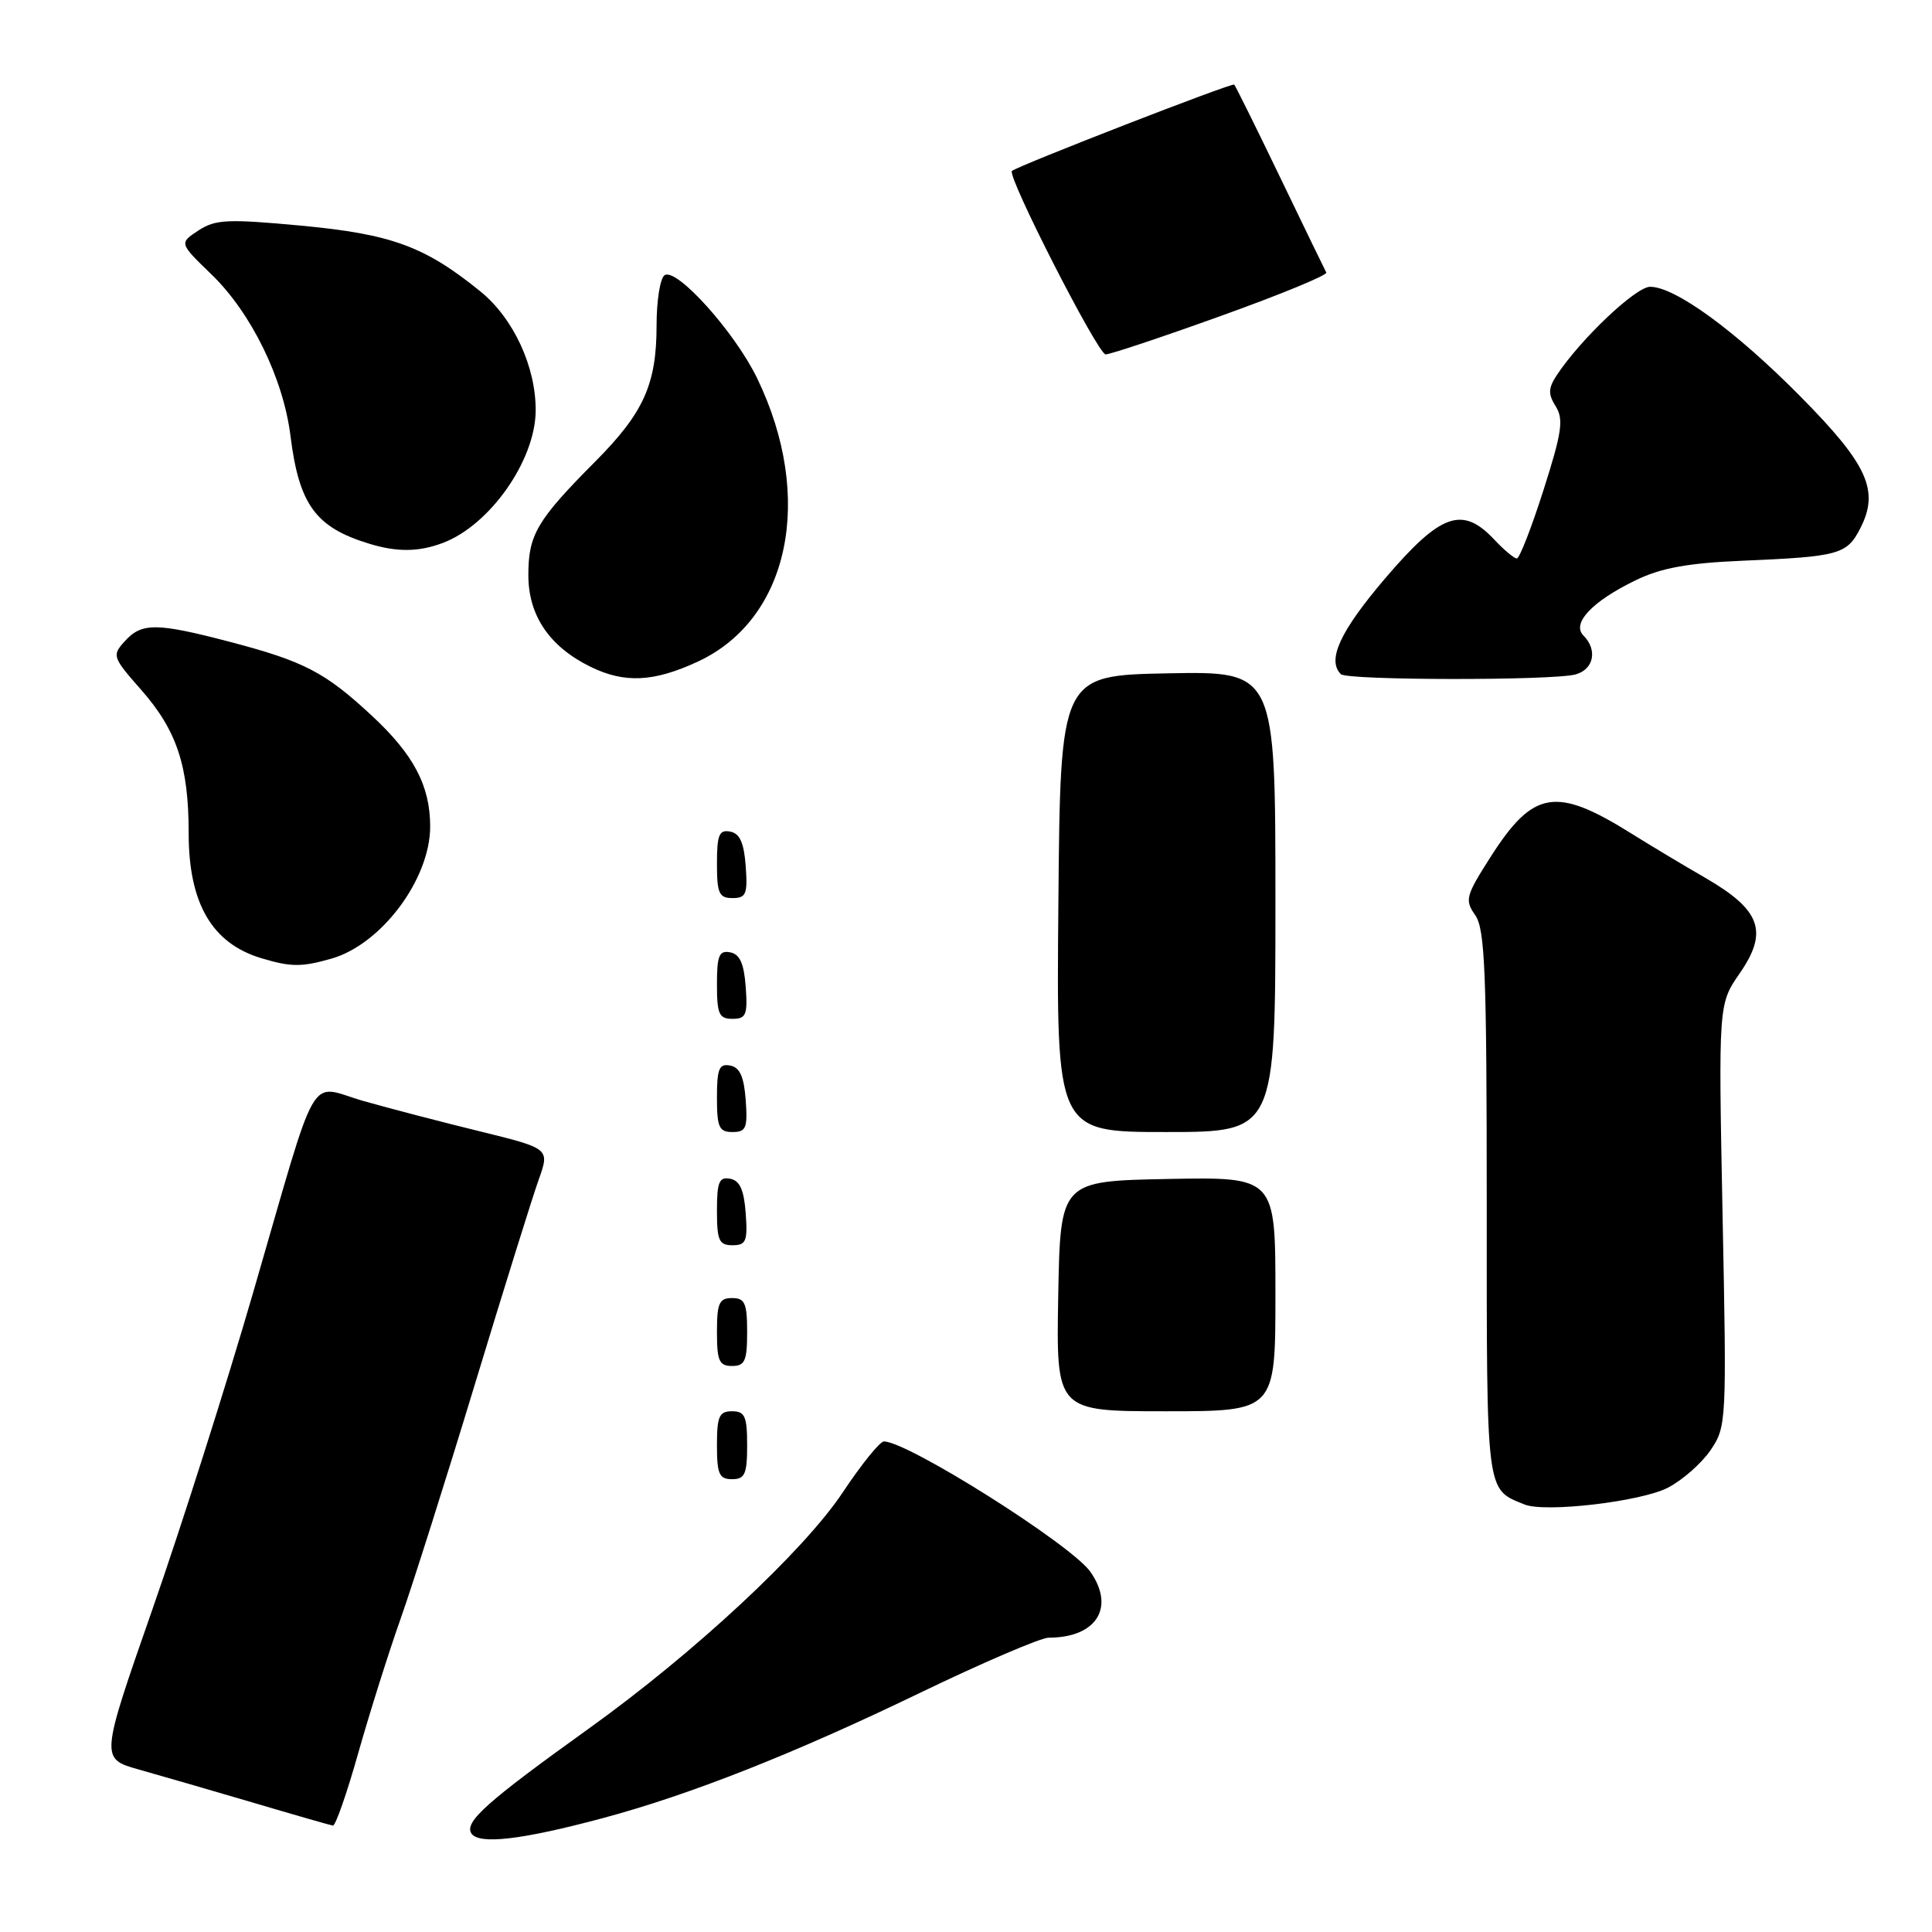 <?xml version="1.0" encoding="UTF-8" standalone="no"?>
<!DOCTYPE svg PUBLIC "-//W3C//DTD SVG 1.1//EN" "http://www.w3.org/Graphics/SVG/1.1/DTD/svg11.dtd" >
<svg xmlns="http://www.w3.org/2000/svg" xmlns:xlink="http://www.w3.org/1999/xlink" version="1.1" viewBox="0 0 256 256">
 <g >
 <path fill="currentColor"
d=" M 79.88 240.91 C 91.41 237.82 105.15 232.40 121.78 224.37 C 130.18 220.32 137.91 217.00 138.96 217.00 C 145.28 217.00 147.80 213.01 144.48 208.27 C 141.96 204.68 120.29 191.00 117.12 191.00 C 116.59 191.00 114.13 194.04 111.67 197.75 C 106.48 205.54 92.00 219.02 78.00 229.06 C 64.52 238.73 61.52 241.41 62.45 242.92 C 63.40 244.46 69.11 243.80 79.88 240.91 Z  M 47.48 232.25 C 49.00 226.89 51.52 218.90 53.08 214.50 C 54.64 210.10 59.06 196.15 62.90 183.50 C 66.74 170.85 70.55 158.63 71.37 156.34 C 72.85 152.19 72.85 152.19 63.67 149.93 C 58.63 148.70 51.67 146.88 48.20 145.90 C 40.67 143.76 42.41 140.75 33.49 171.45 C 29.97 183.58 23.99 202.39 20.19 213.26 C 13.29 233.03 13.29 233.03 18.39 234.47 C 21.20 235.26 28.00 237.23 33.50 238.85 C 39.00 240.48 43.78 241.85 44.11 241.90 C 44.45 241.96 45.97 237.61 47.48 232.25 Z  M 221.00 197.13 C 222.92 196.14 225.47 193.90 226.66 192.15 C 228.77 189.04 228.80 188.47 228.25 161.01 C 227.70 133.05 227.70 133.05 230.52 128.97 C 234.35 123.44 233.32 120.58 225.98 116.33 C 222.96 114.59 218.57 111.95 216.22 110.48 C 206.17 104.19 203.19 104.68 197.54 113.50 C 194.21 118.72 194.06 119.25 195.48 121.27 C 196.77 123.12 197.00 128.86 197.00 159.57 C 197.00 198.36 196.86 197.25 202.00 199.35 C 204.71 200.46 217.42 198.98 221.00 197.13 Z  M 99.00 191.50 C 99.00 187.67 98.70 187.00 97.00 187.00 C 95.30 187.00 95.00 187.67 95.00 191.50 C 95.00 195.33 95.30 196.00 97.00 196.00 C 98.70 196.00 99.00 195.33 99.00 191.50 Z  M 169.00 171.47 C 169.00 155.95 169.00 155.95 154.75 156.22 C 140.50 156.50 140.50 156.50 140.22 171.75 C 139.95 187.00 139.95 187.00 154.47 187.00 C 169.00 187.00 169.00 187.00 169.00 171.47 Z  M 99.00 176.50 C 99.00 172.67 98.70 172.00 97.00 172.00 C 95.30 172.00 95.00 172.67 95.00 176.50 C 95.00 180.33 95.30 181.00 97.00 181.00 C 98.70 181.00 99.00 180.33 99.00 176.50 Z  M 98.81 160.76 C 98.58 157.66 98.03 156.43 96.75 156.19 C 95.29 155.91 95.00 156.61 95.00 160.43 C 95.00 164.38 95.28 165.00 97.06 165.00 C 98.86 165.00 99.08 164.47 98.81 160.76 Z  M 98.81 145.76 C 98.58 142.66 98.03 141.43 96.75 141.19 C 95.29 140.91 95.00 141.61 95.00 145.43 C 95.00 149.38 95.28 150.00 97.06 150.00 C 98.86 150.00 99.08 149.47 98.81 145.76 Z  M 169.00 119.47 C 169.00 88.95 169.00 88.95 154.75 89.22 C 140.50 89.50 140.50 89.50 140.24 119.75 C 139.97 150.00 139.97 150.00 154.49 150.00 C 169.00 150.00 169.00 150.00 169.00 119.47 Z  M 98.81 130.76 C 98.58 127.66 98.03 126.43 96.75 126.19 C 95.29 125.91 95.00 126.61 95.00 130.43 C 95.00 134.38 95.28 135.00 97.06 135.00 C 98.86 135.00 99.08 134.47 98.81 130.76 Z  M 43.93 127.02 C 50.55 125.12 57.00 116.48 57.00 109.51 C 57.00 104.14 54.83 100.00 49.30 94.86 C 43.09 89.08 40.33 87.64 30.47 85.05 C 20.73 82.50 18.77 82.49 16.54 84.96 C 14.82 86.86 14.89 87.07 18.70 91.40 C 23.44 96.78 25.00 101.50 25.00 110.42 C 25.00 119.71 28.09 125.01 34.64 126.97 C 38.56 128.15 39.97 128.15 43.93 127.02 Z  M 98.81 114.76 C 98.58 111.66 98.03 110.43 96.75 110.19 C 95.29 109.91 95.00 110.61 95.00 114.43 C 95.00 118.38 95.28 119.00 97.06 119.00 C 98.86 119.00 99.08 118.47 98.81 114.76 Z  M 92.50 87.65 C 104.62 82.01 107.97 65.94 100.33 50.13 C 97.39 44.04 89.69 35.46 88.07 36.46 C 87.48 36.82 87.00 39.81 87.00 43.09 C 87.00 50.92 85.30 54.69 78.87 61.16 C 71.16 68.91 70.01 70.85 70.01 76.17 C 70.00 81.54 72.78 85.66 78.22 88.34 C 82.75 90.57 86.64 90.38 92.50 87.65 Z  M 208.75 89.37 C 211.18 88.72 211.72 86.12 209.82 84.22 C 208.21 82.61 210.96 79.68 216.75 76.88 C 220.11 75.25 223.64 74.61 230.87 74.30 C 243.64 73.76 244.71 73.47 246.47 70.06 C 249.07 65.03 247.52 61.59 238.60 52.57 C 230.01 43.87 221.97 38.00 218.65 38.00 C 216.76 38.00 209.49 44.88 206.31 49.67 C 205.14 51.44 205.11 52.20 206.15 53.86 C 207.21 55.57 206.96 57.30 204.52 64.94 C 202.93 69.93 201.34 74.00 200.99 74.00 C 200.64 74.00 199.29 72.88 198.00 71.50 C 193.77 66.99 190.90 68.01 183.53 76.65 C 177.57 83.64 175.80 87.47 177.67 89.33 C 178.50 90.16 205.67 90.19 208.75 89.37 Z  M 58.68 71.94 C 64.92 69.58 70.93 61.02 70.98 54.43 C 71.02 48.60 68.04 42.17 63.65 38.61 C 56.29 32.64 51.87 31.02 39.90 29.90 C 30.13 28.99 28.55 29.07 26.29 30.54 C 23.74 32.22 23.74 32.22 28.02 36.36 C 33.29 41.45 37.54 50.14 38.49 57.76 C 39.63 66.89 41.83 69.89 48.94 72.05 C 52.65 73.18 55.49 73.14 58.68 71.94 Z  M 161.78 41.86 C 169.64 39.04 175.93 36.45 175.74 36.11 C 175.56 35.78 172.80 30.10 169.63 23.51 C 166.45 16.91 163.71 11.38 163.54 11.21 C 163.26 10.93 135.01 21.91 134.09 22.65 C 133.37 23.24 145.46 46.92 146.50 46.96 C 147.04 46.98 153.92 44.69 161.78 41.86 Z "/>
</g>
</svg>